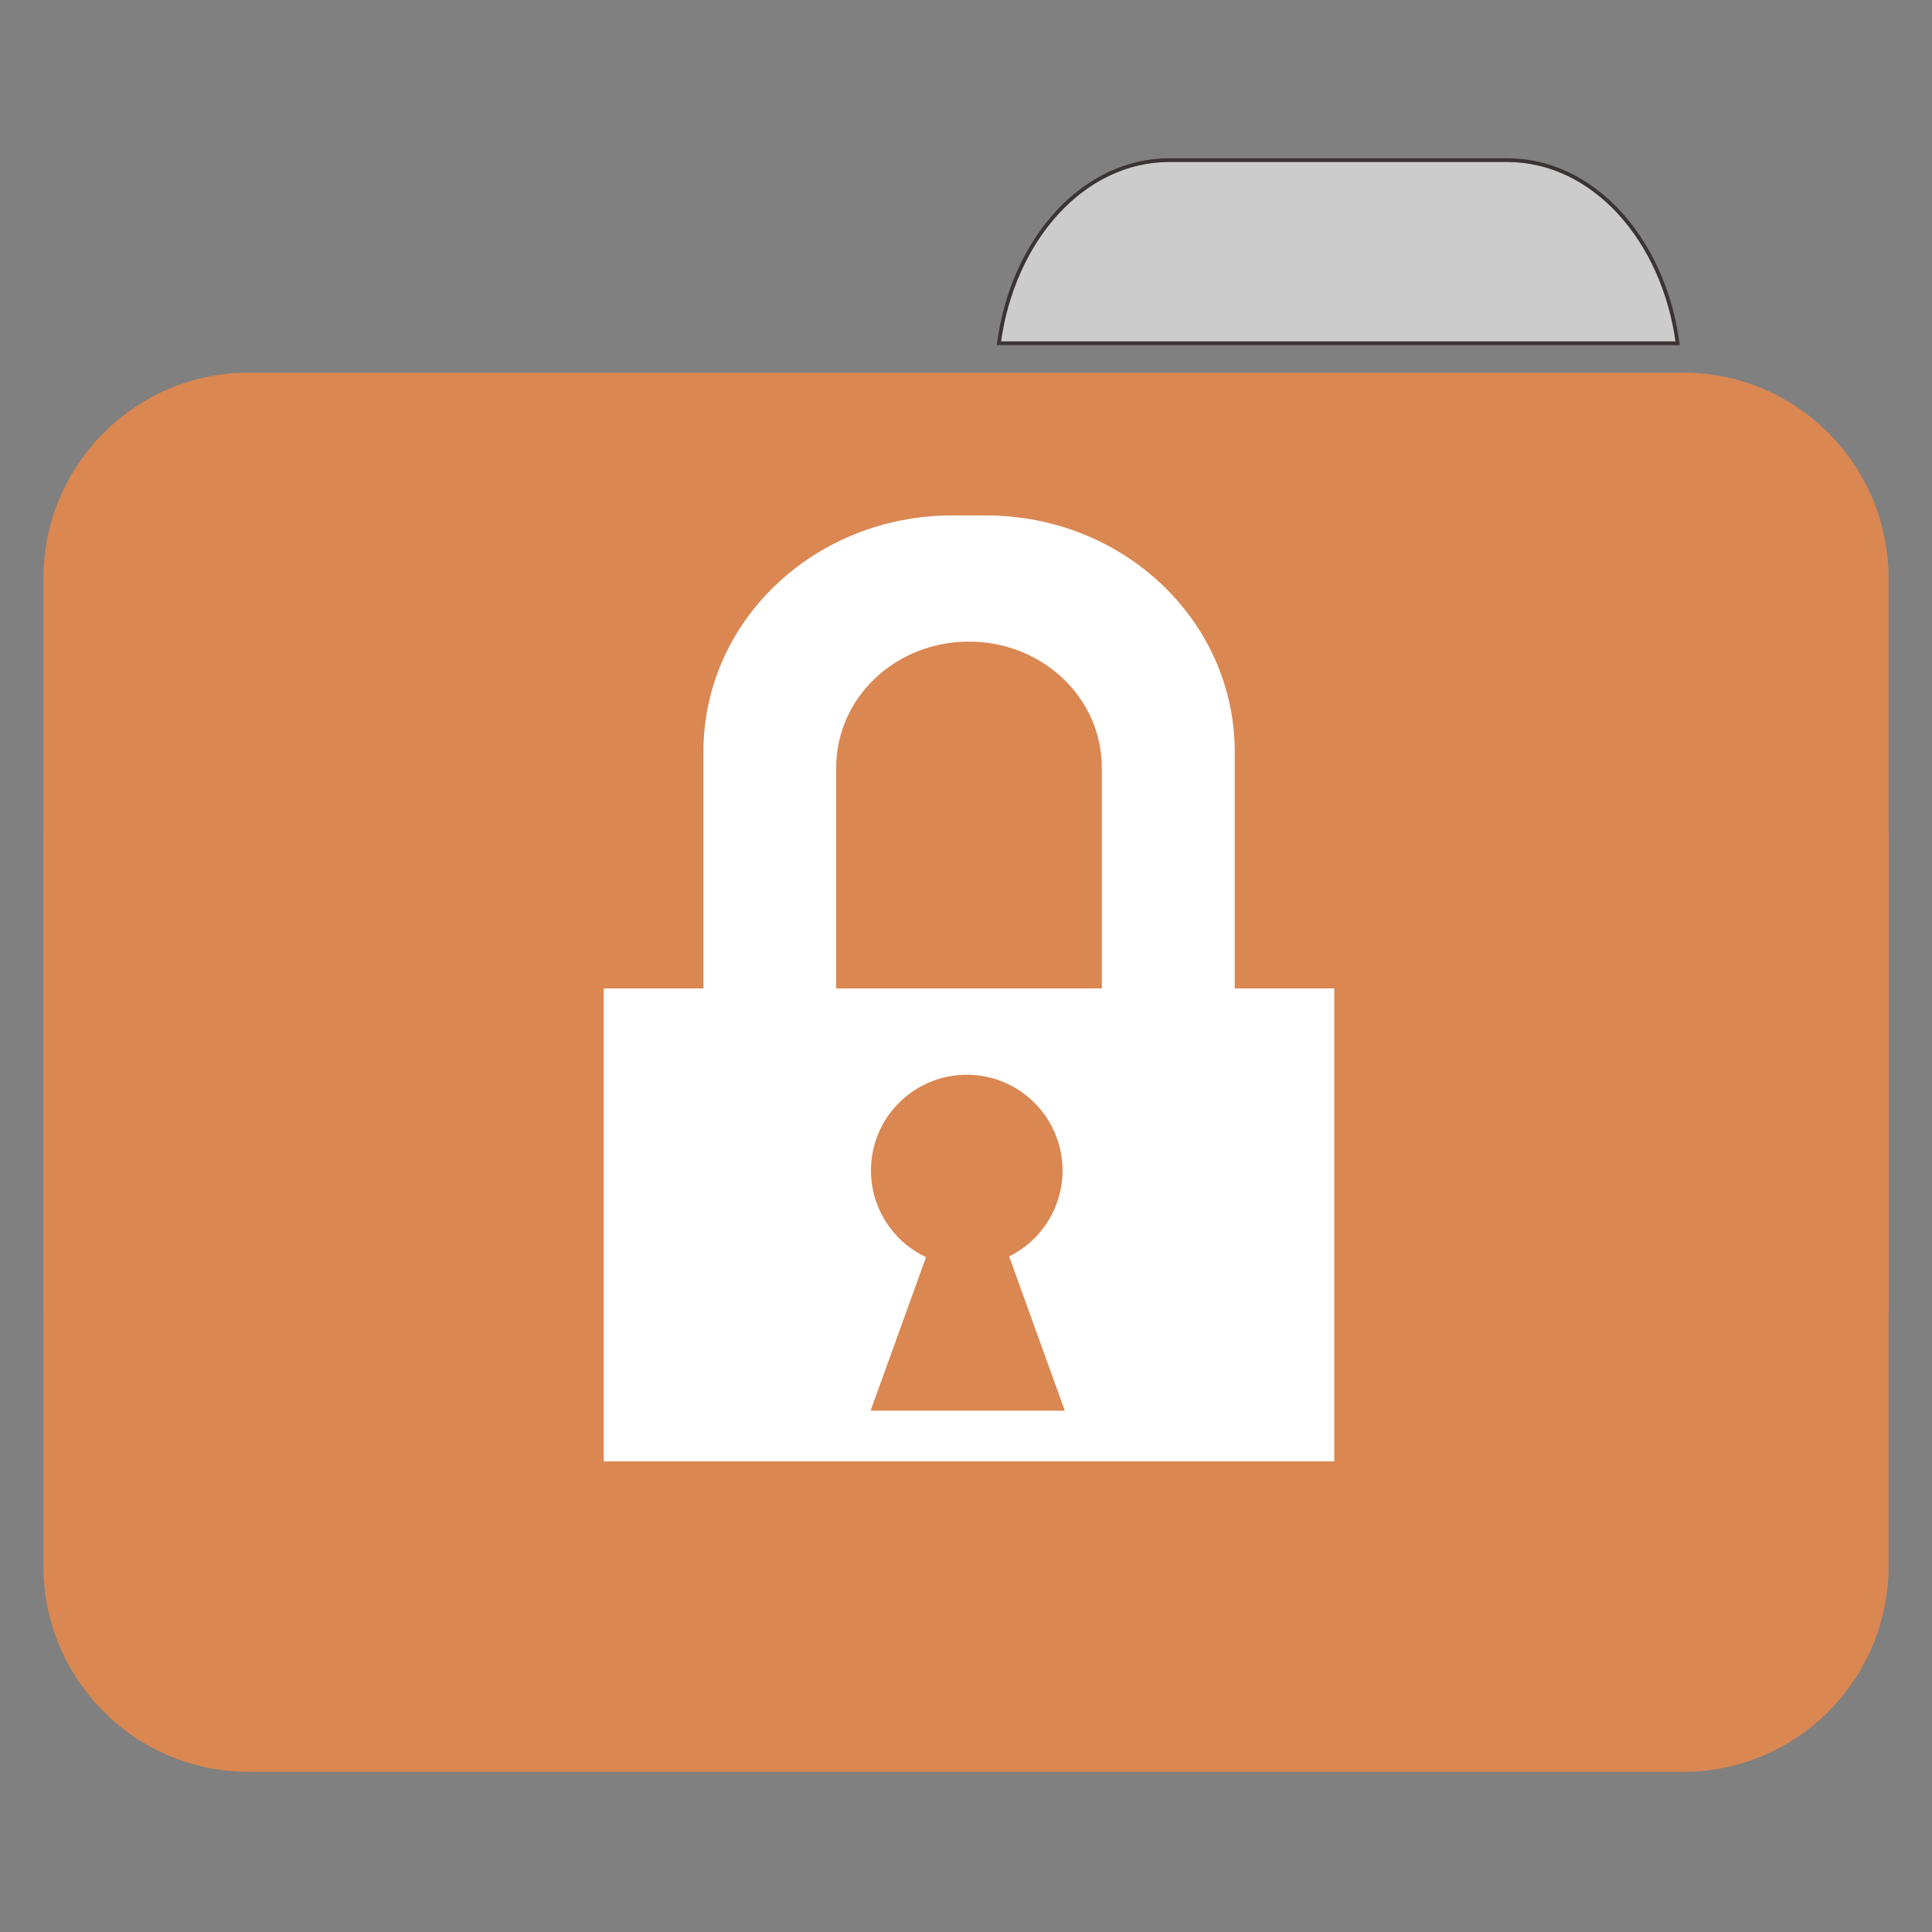 
<svg xmlns="http://www.w3.org/2000/svg" xmlns:xlink="http://www.w3.org/1999/xlink" width="64px" height="64px" viewBox="0 0 64 64" version="1.1">
<rect x="0" y="0" width="64" height="64" fill="#808080" stroke="none"/>
<g id="surface1">
<path style="fill-rule:nonzero;fill:rgb(80%,80%,80%);fill-opacity:1;stroke-width:1;stroke-linecap:butt;stroke-linejoin:miter;stroke:rgb(23.137%,20.392%,20.392%);stroke-opacity:1;stroke-miterlimit:4;" d="M 309.875 42.438 C 287.156 42.438 268.438 63.344 264.719 90.969 L 444.594 90.969 C 440.875 63.344 422.156 42.438 399.438 42.438 Z M 309.875 42.438 " transform="matrix(0.125,0,0,0.125,0,0)"/>
<path style=" stroke:none;fill-rule:nonzero;fill:#DA8752;fill-opacity:1;" d="M 8.242 12.344 L 55.758 12.344 C 59.516 12.344 62.562 15.398 62.562 19.168 L 62.562 43.102 C 62.562 46.871 59.516 49.926 55.758 49.926 L 8.242 49.926 C 4.484 49.926 1.438 46.871 1.438 43.102 L 1.438 19.168 C 1.438 15.398 4.484 12.344 8.242 12.344 Z M 8.242 12.344 "/>
<path style=" stroke:none;fill-rule:nonzero;fill:#DA8752;fill-opacity:1;" d="M 8.242 21.113 L 55.758 21.113 C 59.516 21.113 62.562 24.168 62.562 27.938 L 62.562 51.871 C 62.562 55.641 59.516 58.695 55.758 58.695 L 8.242 58.695 C 4.484 58.695 1.438 55.641 1.438 51.871 L 1.438 27.938 C 1.438 24.168 4.484 21.113 8.242 21.113 Z M 8.242 21.113 "/>
<path style=" stroke:none;fill-rule:evenodd;fill:rgb(100%,100%,100%);fill-opacity:1;" d="M 31.551 17.074 C 26.98 17.074 23.301 20.57 23.301 24.91 L 23.301 32.742 L 20 32.742 L 20 48.41 L 44.199 48.41 L 44.199 32.742 L 40.902 32.742 L 40.902 24.91 C 40.902 20.57 37.223 17.074 32.652 17.074 Z M 32.098 21.254 C 34.535 21.254 36.5 23.117 36.5 25.434 C 36.5 25.438 36.496 25.445 36.496 25.453 L 36.5 25.453 L 36.5 32.742 L 27.699 32.742 L 27.699 25.453 L 27.703 25.453 C 27.703 25.445 27.699 25.438 27.699 25.434 C 27.699 23.117 29.66 21.254 32.098 21.254 Z M 32.027 35.602 C 33.777 35.602 35.195 37.023 35.199 38.773 C 35.199 39.98 34.512 41.086 33.43 41.621 L 35.273 46.73 L 28.84 46.73 L 30.676 41.645 C 29.562 41.121 28.852 40.004 28.852 38.773 C 28.852 37.02 30.273 35.602 32.027 35.602 Z M 32.027 35.602 "/>
</g>
</svg>
